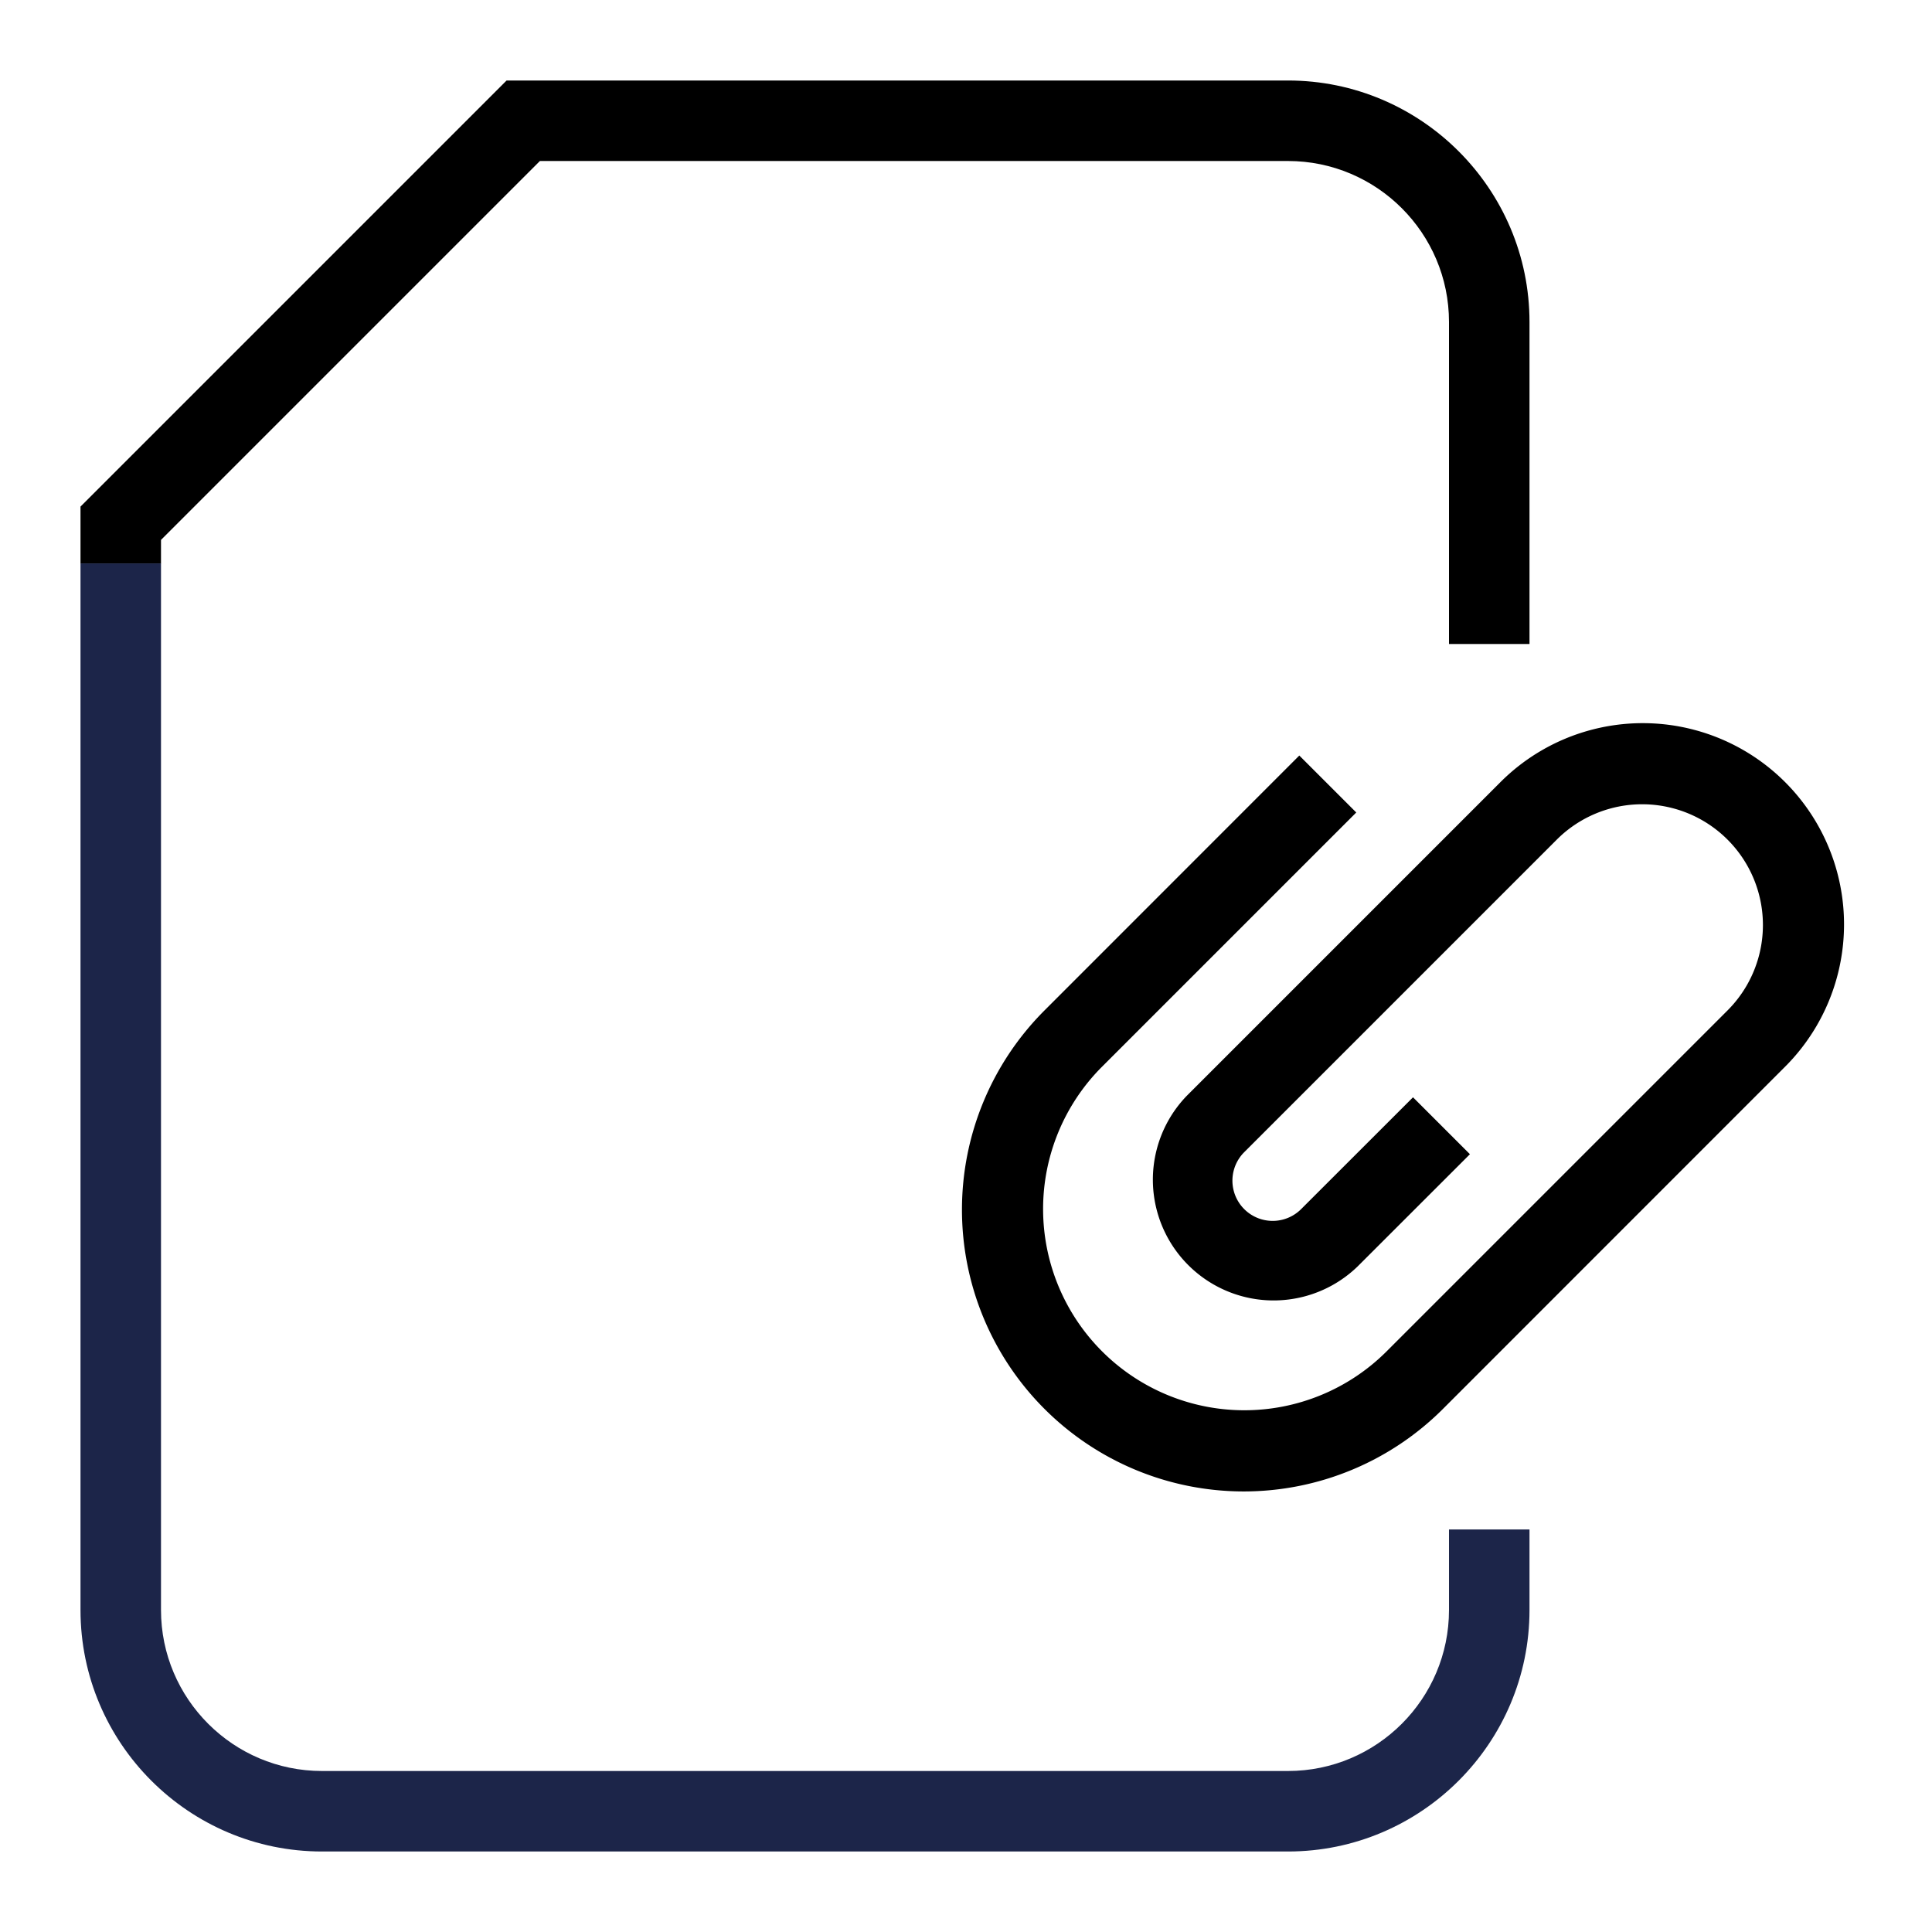 <svg xmlns="http://www.w3.org/2000/svg" width="24" height="24" viewBox="0 0 24 24"><path d="M19 8h-1V4c0-1.103-.897-2-2-2H6.707L2 6.707V7H1v-.707L6.293 1H16c1.654 0 3 1.346 3 3v4z"/><path fill="#1C2549" d="M16 23H4c-1.654 0-3-1.346-3-3V6.999h1V20c0 1.103.897 2 2 2h12c1.103 0 2-.897 2-2v-1h1v1c0 1.654-1.346 3-3 3z"/><path d="M16.14 9.386l-3.165 3.166a3.5 3.5 0 0 0 4.95 4.95l4.242-4.243a2.5 2.5 0 1 0-3.535-3.536l-3.89 3.89a1.5 1.5 0 0 0 2.122 2.12l1.396-1.395-.707-.707-1.396 1.395a.5.5 0 0 1-.707-.707l3.889-3.889a1.5 1.5 0 0 1 2.121 2.122l-4.242 4.242a2.5 2.5 0 0 1-3.536-3.535l3.166-3.166-.707-.707z"/></svg>